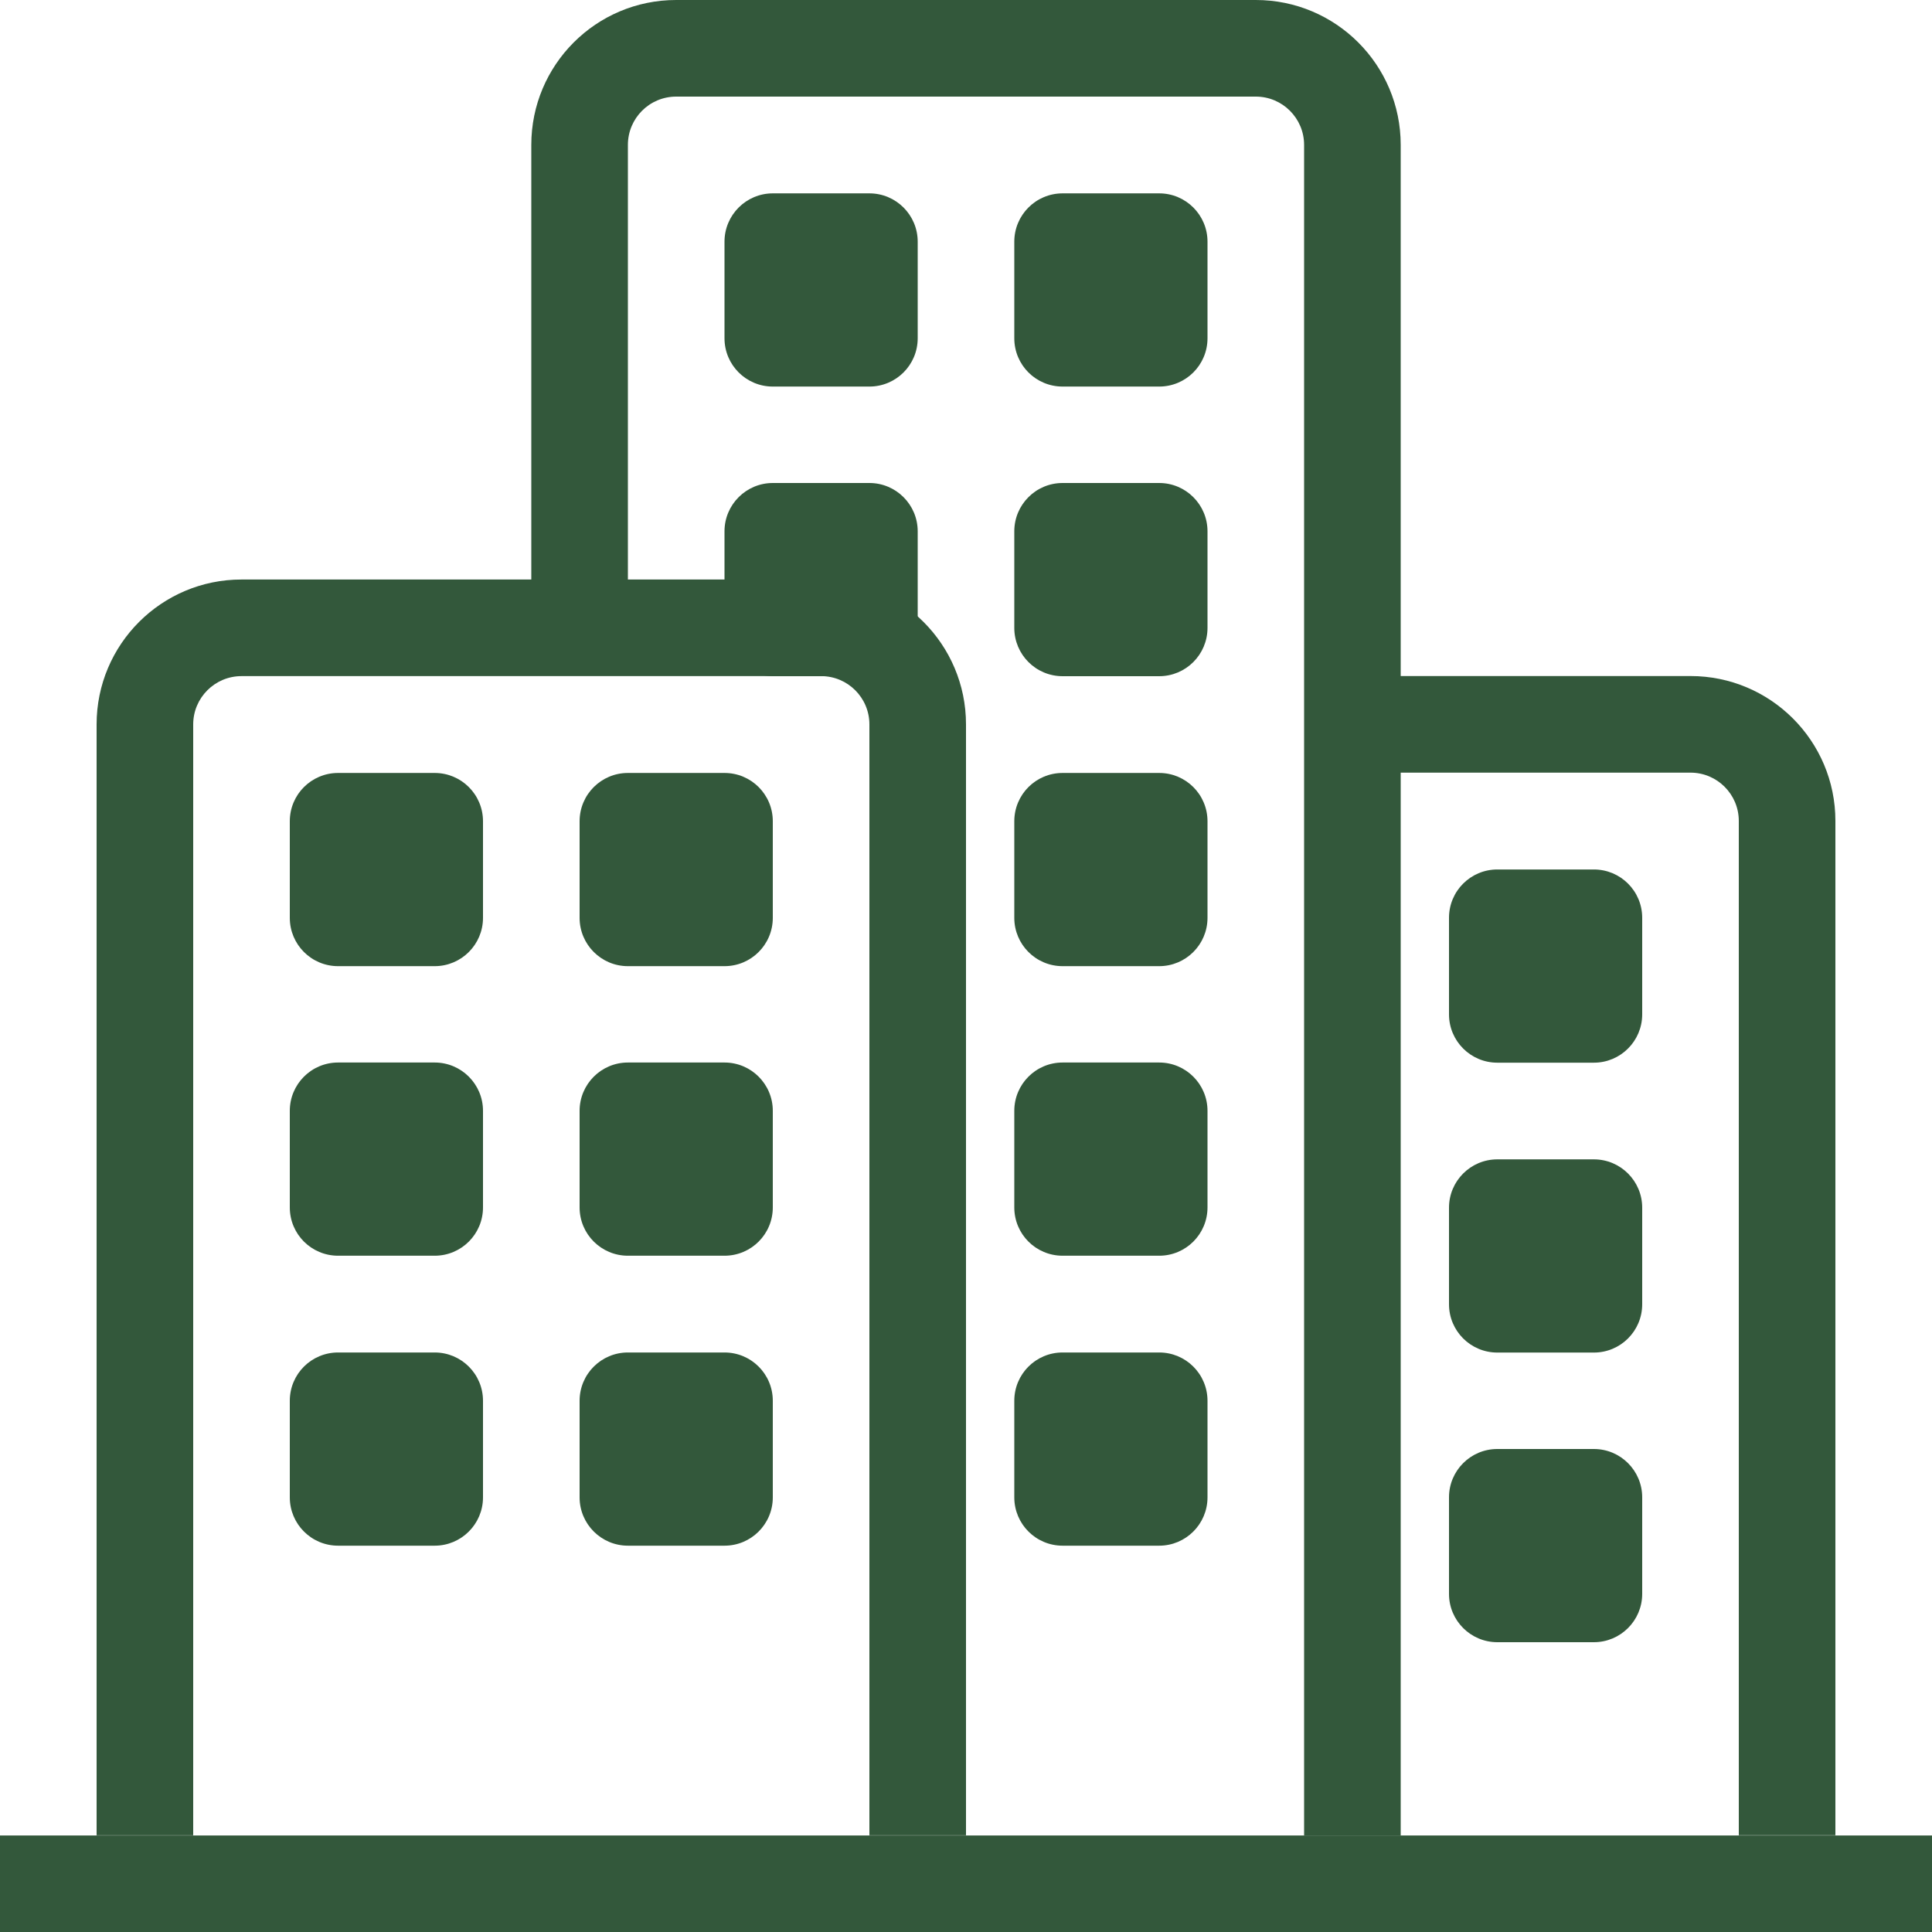 <svg xmlns="http://www.w3.org/2000/svg" width="24" height="24" viewBox="0 0 24 24" fill="none">
  <path fill-rule="evenodd" clip-rule="evenodd" d="M3 8.399C2.669 8.399 2.4 8.668 2.4 8.999V22.799H1.2V8.999C1.2 8.005 2.006 7.199 3 7.199H10.2C11.194 7.199 12 8.005 12 8.999V22.799H10.8V8.999C10.8 8.668 10.532 8.399 10.2 8.399H3Z" fill="#33583B"/>
  <path fill-rule="evenodd" clip-rule="evenodd" d="M21 9.598H16.8V8.398H21C21.994 8.398 22.8 9.204 22.8 10.198V22.798H21.6V10.198C21.6 9.867 21.331 9.598 21 9.598Z" fill="#33583B"/>
  <path fill-rule="evenodd" clip-rule="evenodd" d="M8.4 1.2C8.068 1.2 7.8 1.469 7.8 1.8V7.8H6.6V1.8C6.6 0.806 7.405 0 8.4 0H15.6C16.594 0 17.4 0.806 17.4 1.8V22.8H16.2V1.8C16.2 1.469 15.931 1.2 15.6 1.2H8.4Z" fill="#33583B"/>
  <path fill-rule="evenodd" clip-rule="evenodd" d="M24 24.001H0V22.801H24V24.001Z" fill="#33583B"/>
  <path fill-rule="evenodd" clip-rule="evenodd" d="M9.6 2.402C9.269 2.402 9 2.671 9 3.002V4.202C9 4.534 9.269 4.802 9.6 4.802H10.8C11.131 4.802 11.4 4.534 11.4 4.202V3.002C11.4 2.671 11.131 2.402 10.8 2.402H9.6Z" fill="#33583B"/>
  <path fill-rule="evenodd" clip-rule="evenodd" d="M4.2 9.602C3.868 9.602 3.6 9.87 3.6 10.202V11.402C3.6 11.733 3.868 12.002 4.2 12.002H5.4C5.731 12.002 6 11.733 6 11.402V10.202C6 9.87 5.731 9.602 5.4 9.602H4.2Z" fill="#33583B"/>
  <path fill-rule="evenodd" clip-rule="evenodd" d="M7.8 9.602C7.469 9.602 7.2 9.87 7.2 10.202V11.402C7.2 11.733 7.469 12.002 7.8 12.002H9C9.332 12.002 9.6 11.733 9.6 11.402V10.202C9.6 9.87 9.332 9.602 9 9.602H7.8Z" fill="#33583B"/>
  <path fill-rule="evenodd" clip-rule="evenodd" d="M9.6 6C9.269 6 9 6.269 9 6.6V7.8C9 8.131 9.269 8.4 9.6 8.4H10.8C11.131 8.4 11.4 8.131 11.4 7.8V6.6C11.4 6.269 11.131 6 10.8 6H9.6Z" fill="#33583B"/>
  <path fill-rule="evenodd" clip-rule="evenodd" d="M4.2 13.199C3.868 13.199 3.6 13.468 3.6 13.799V14.999C3.6 15.331 3.868 15.599 4.2 15.599H5.4C5.731 15.599 6 15.331 6 14.999V13.799C6 13.468 5.731 13.199 5.4 13.199H4.2Z" fill="#33583B"/>
  <path fill-rule="evenodd" clip-rule="evenodd" d="M4.2 16.801C3.868 16.801 3.6 17.069 3.6 17.401V18.601C3.6 18.932 3.868 19.201 4.2 19.201H5.4C5.731 19.201 6 18.932 6 18.601V17.401C6 17.069 5.731 16.801 5.4 16.801H4.2Z" fill="#33583B"/>
  <path fill-rule="evenodd" clip-rule="evenodd" d="M7.8 13.199C7.469 13.199 7.2 13.468 7.2 13.799V14.999C7.2 15.331 7.469 15.599 7.8 15.599H9C9.332 15.599 9.6 15.331 9.6 14.999V13.799C9.6 13.468 9.332 13.199 9 13.199H7.8Z" fill="#33583B"/>
  <path fill-rule="evenodd" clip-rule="evenodd" d="M7.8 16.801C7.469 16.801 7.2 17.069 7.2 17.401V18.601C7.2 18.932 7.469 19.201 7.8 19.201H9C9.332 19.201 9.6 18.932 9.6 18.601V17.401C9.6 17.069 9.332 16.801 9 16.801H7.8Z" fill="#33583B"/>
  <path fill-rule="evenodd" clip-rule="evenodd" d="M13.2 2.402C12.868 2.402 12.6 2.671 12.6 3.002V4.202C12.6 4.534 12.868 4.802 13.2 4.802H14.4C14.731 4.802 15 4.534 15 4.202V3.002C15 2.671 14.731 2.402 14.4 2.402H13.2Z" fill="#33583B"/>
  <path fill-rule="evenodd" clip-rule="evenodd" d="M13.2 6C12.868 6 12.6 6.269 12.6 6.6V7.8C12.6 8.131 12.868 8.4 13.2 8.4H14.4C14.731 8.4 15 8.131 15 7.8V6.6C15 6.269 14.731 6 14.4 6H13.2Z" fill="#33583B"/>
  <path fill-rule="evenodd" clip-rule="evenodd" d="M13.2 9.602C12.868 9.602 12.6 9.87 12.6 10.202V11.402C12.6 11.733 12.868 12.002 13.2 12.002H14.4C14.731 12.002 15 11.733 15 11.402V10.202C15 9.87 14.731 9.602 14.4 9.602H13.2Z" fill="#33583B"/>
  <path fill-rule="evenodd" clip-rule="evenodd" d="M13.2 13.199C12.868 13.199 12.6 13.468 12.6 13.799V14.999C12.6 15.331 12.868 15.599 13.2 15.599H14.4C14.731 15.599 15 15.331 15 14.999V13.799C15 13.468 14.731 13.199 14.4 13.199H13.2Z" fill="#33583B"/>
  <path fill-rule="evenodd" clip-rule="evenodd" d="M18.6 10.801C18.269 10.801 18 11.069 18 11.401V12.601C18 12.932 18.269 13.201 18.6 13.201H19.8C20.131 13.201 20.4 12.932 20.4 12.601V11.401C20.4 11.069 20.131 10.801 19.8 10.801H18.6Z" fill="#33583B"/>
  <path fill-rule="evenodd" clip-rule="evenodd" d="M18.6 14.402C18.269 14.402 18 14.671 18 15.002V16.202C18 16.534 18.269 16.802 18.6 16.802H19.8C20.131 16.802 20.4 16.534 20.4 16.202V15.002C20.4 14.671 20.131 14.402 19.8 14.402H18.6Z" fill="#33583B"/>
  <path fill-rule="evenodd" clip-rule="evenodd" d="M18.6 18C18.269 18 18 18.269 18 18.6V19.8C18 20.131 18.269 20.4 18.6 20.4H19.8C20.131 20.4 20.4 20.131 20.4 19.8V18.6C20.4 18.269 20.131 18 19.8 18H18.6Z" fill="#33583B"/>
  <path fill-rule="evenodd" clip-rule="evenodd" d="M13.2 16.801C12.868 16.801 12.6 17.069 12.6 17.401V18.601C12.6 18.932 12.868 19.201 13.2 19.201H14.4C14.731 19.201 15 18.932 15 18.601V17.401C15 17.069 14.731 16.801 14.4 16.801H13.2Z" fill="#33583B"/>
</svg>